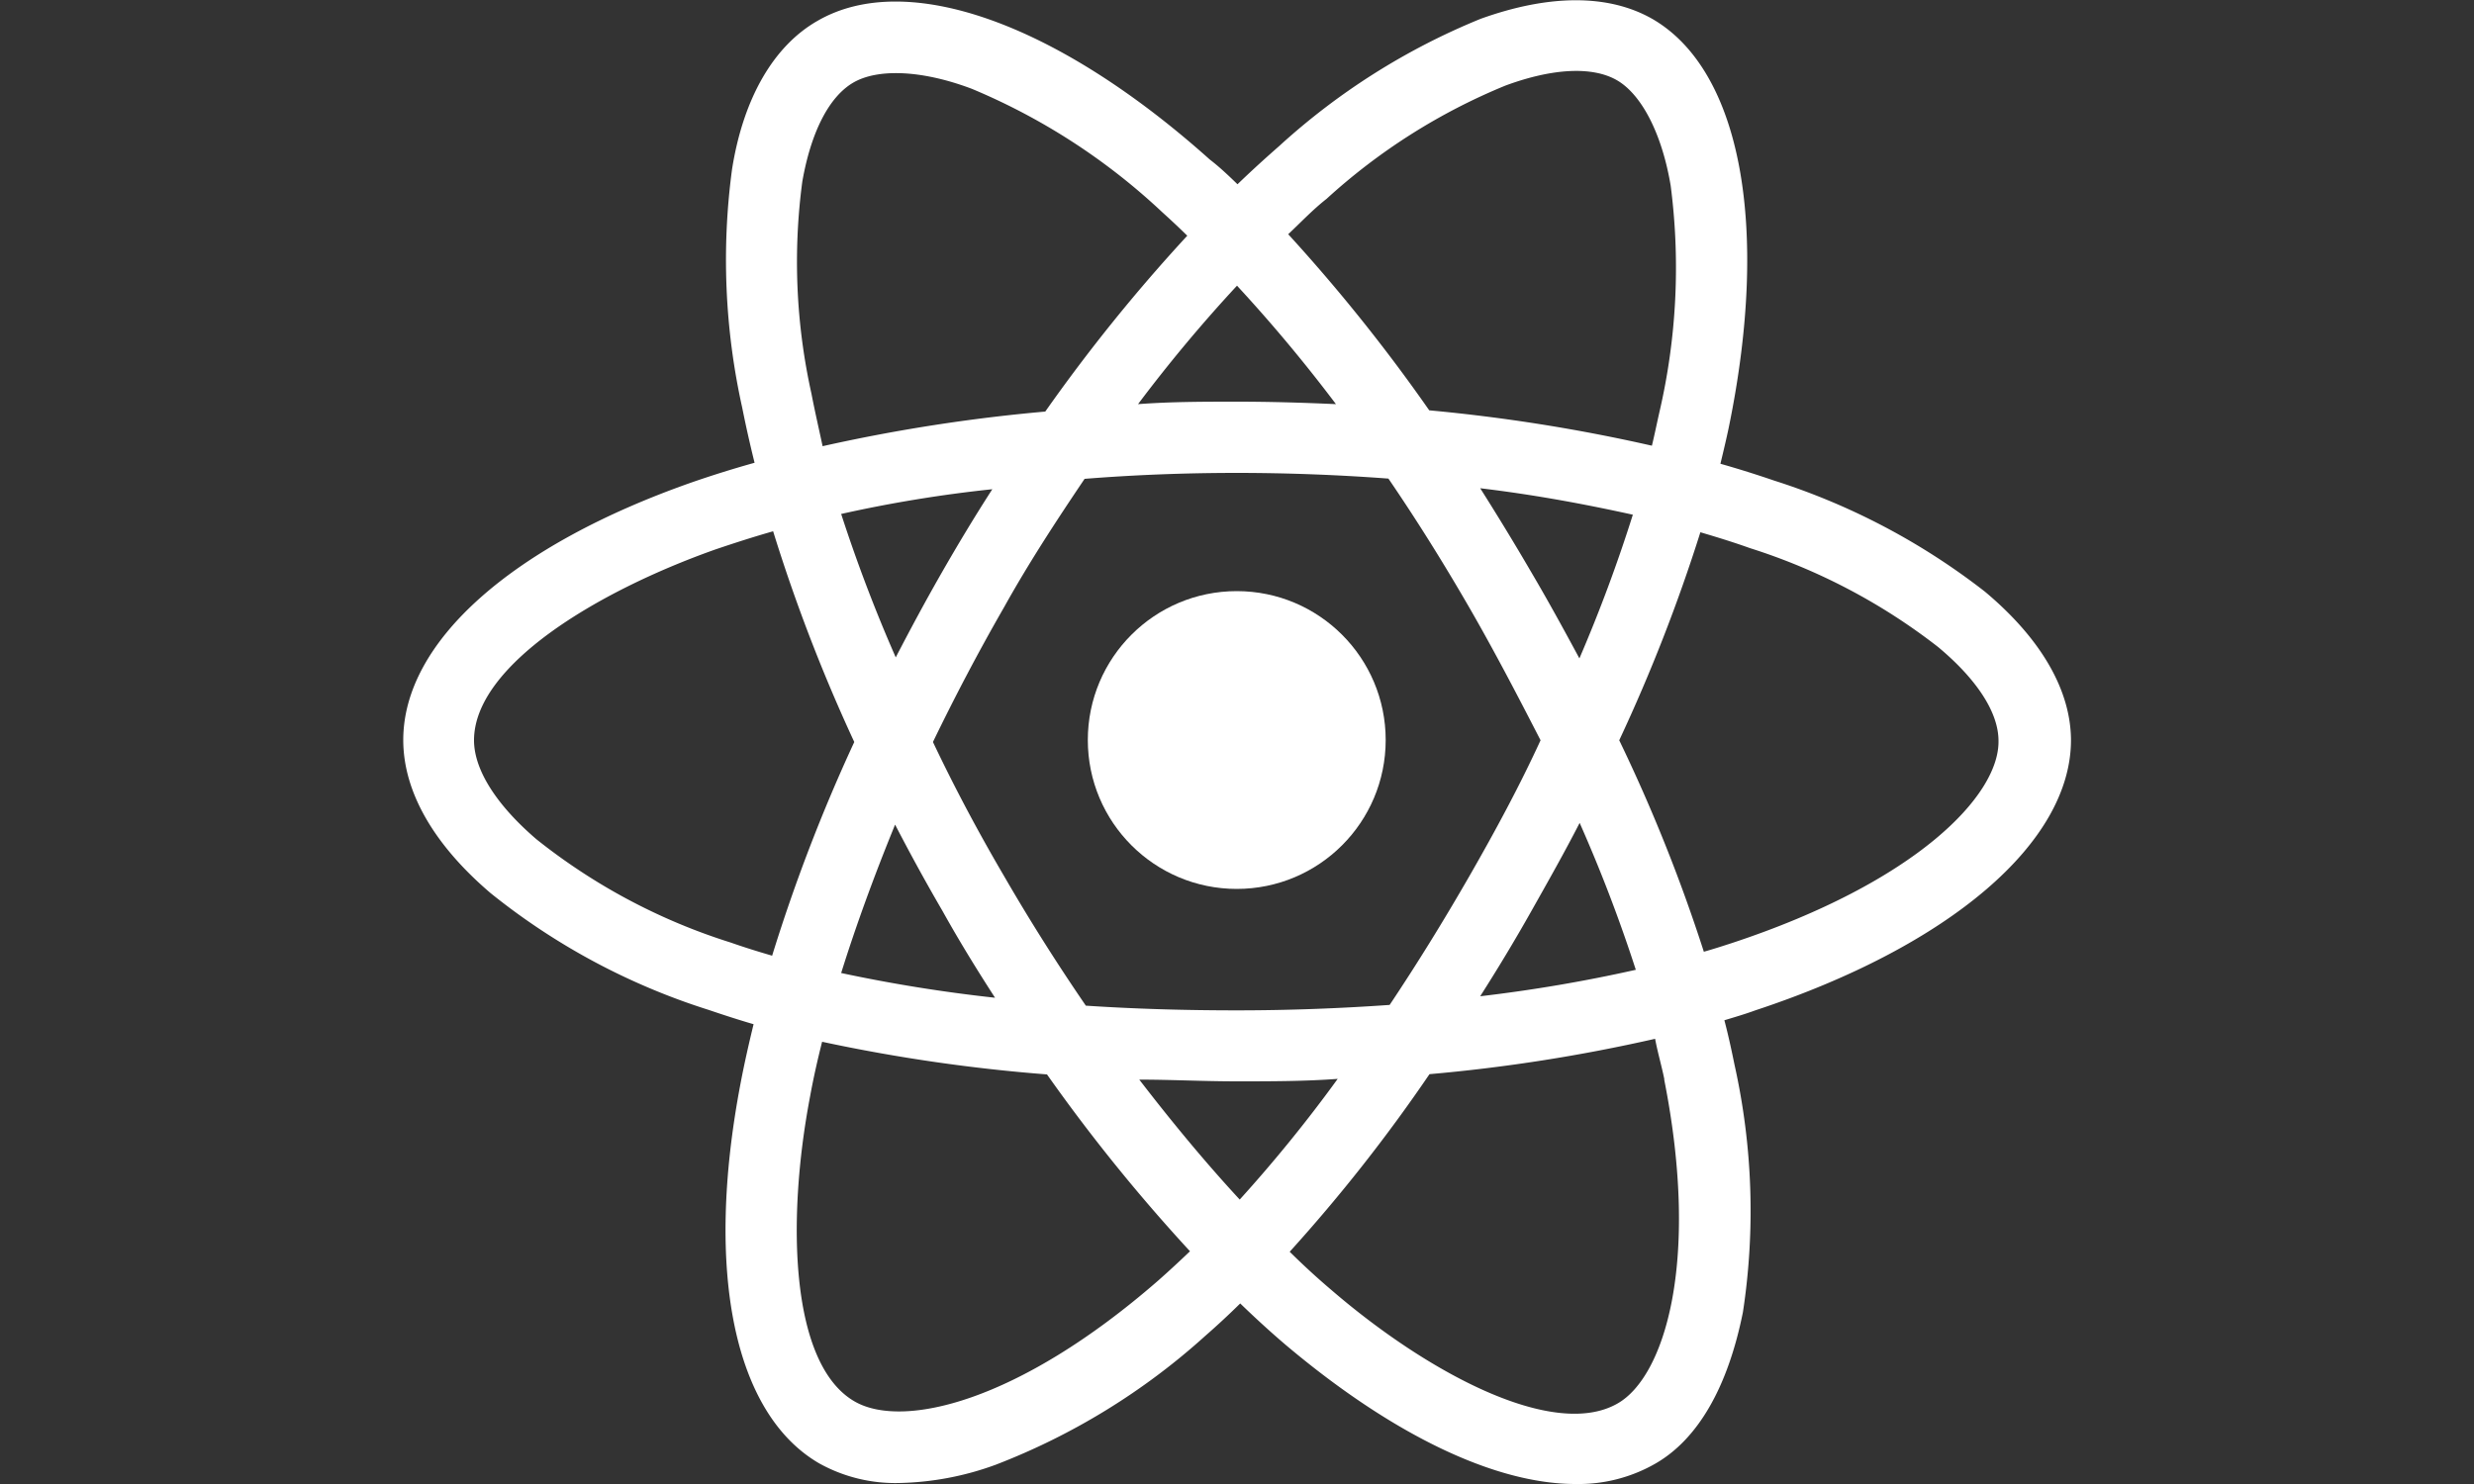 <svg id="react" xmlns="http://www.w3.org/2000/svg" viewBox="0 0 100 60"><rect x="0" y="0" width="100" height="60" fill="#333333" stroke="none"/><defs><style>.cls-1{fill:#fff;}</style></defs><title>Tavola disegno 1</title><circle class="cls-1" cx="49.99" cy="29.92" r="6.02"/><path class="cls-1" d="M80.23,23.92a27.36,27.36,0,0,0-8.52-4.49c-.7-.24-1.43-.47-2.17-.68.12-.5.24-1,.34-1.48,1.67-8.13.48-14.45-3.1-16.51-1.76-1-4.15-1-6.93,0A27.4,27.4,0,0,0,51.7,5.91c-.56.49-1.12,1-1.68,1.54-.37-.36-.74-.71-1.12-1C42.7.9,36.63-1.23,33.05.84c-1.76,1-3,3.1-3.46,6A27.53,27.53,0,0,0,30,16.48q.22,1.1.5,2.23c-.86.24-1.69.5-2.5.78-7.32,2.56-11.7,6.46-11.7,10.43,0,2.08,1.22,4.22,3.53,6.19a27,27,0,0,0,8.81,4.72c.59.2,1.2.4,1.82.58-.2.82-.38,1.62-.53,2.41-1.45,7.62-.25,13.36,3.19,15.35a6.33,6.33,0,0,0,3.22.79,12,12,0,0,0,3.91-.74A27.2,27.2,0,0,0,48.73,54q.7-.61,1.4-1.3c.61.59,1.21,1.14,1.82,1.66C56.26,58,60.42,60,63.68,60a6.24,6.24,0,0,0,3.17-.79c1.8-1,3-3.17,3.6-6.16a27.17,27.17,0,0,0-.34-10c-.12-.59-.25-1.19-.41-1.8.43-.13.84-.25,1.25-.4,7.87-2.6,12.76-6.79,12.76-10.93C83.7,27.9,82.5,25.82,80.23,23.92ZM60.85,3.46c1.92-.71,3.52-.78,4.5-.22s1.82,2.12,2.18,4.27a25.81,25.81,0,0,1-.46,9.17c-.1.44-.19.89-.3,1.34a69.41,69.41,0,0,0-9-1.43,69.38,69.38,0,0,0-5.7-7.12c.52-.49,1-1,1.55-1.43A24.5,24.5,0,0,1,60.85,3.46ZM59.4,35.41q-1.58,2.75-3.23,5.22c-2,.14-4.07.22-6.18.22s-4.14-.06-6.1-.19c-1.15-1.68-2.26-3.43-3.3-5.23h0Q39,32.72,37.71,30c.88-1.82,1.84-3.65,2.87-5.44h0c1-1.8,2.14-3.54,3.26-5.2,2-.16,4.08-.24,6.14-.24s4.14.08,6.14.23c1.12,1.64,2.21,3.38,3.25,5.18s2,3.65,2.9,5.4C61.43,31.76,60.45,33.58,59.4,35.41Zm4.45-2.14a61.15,61.15,0,0,1,2.27,5.94,61.18,61.18,0,0,1-6.29,1.07c.7-1.1,1.39-2.24,2.06-3.43S63.24,34.46,63.85,33.27ZM50.11,48.5c-1.37-1.48-2.72-3.11-4.06-4.85,1.28,0,2.59.07,3.94.07s2.74,0,4.08-.1A57.85,57.85,0,0,1,50.11,48.5Zm-9.89-8.16a61.9,61.9,0,0,1-6.22-1c.6-1.92,1.33-3.92,2.18-6,.6,1.16,1.24,2.33,1.91,3.48h0C38.78,38.06,39.49,39.21,40.22,40.34Zm-4-13.73A61.92,61.92,0,0,1,34,20.78c1.92-.43,4-.78,6.11-1-.71,1.1-1.39,2.23-2.06,3.4h0C37.42,24.28,36.79,25.45,36.19,26.61ZM50,11.55c1.33,1.44,2.65,3,4,4.79-1.32-.06-2.65-.1-4-.1s-2.66,0-4,.1A60.26,60.26,0,0,1,50,11.55ZM61.88,23.11c-.67-1.15-1.36-2.28-2.05-3.37C62,20,64,20.37,66,20.81a61.39,61.39,0,0,1-2.16,5.81C63.21,25.45,62.57,24.28,61.88,23.11ZM32.8,15.92a24.56,24.56,0,0,1-.37-8.58c.35-2,1.08-3.43,2.06-4s2.75-.52,4.79.25a25.68,25.68,0,0,1,7.71,5q.5.45,1,.94a69.09,69.09,0,0,0-5.74,7.11,69,69,0,0,0-9,1.4C33.09,17.29,32.93,16.6,32.8,15.92ZM29.54,38.11a24.24,24.24,0,0,1-7.86-4.18c-1.62-1.39-2.52-2.81-2.52-4,0-3,4.91-6,9.77-7.72.74-.25,1.51-.5,2.32-.73A68.18,68.18,0,0,0,34.53,30a69,69,0,0,0-3.32,8.64C30.63,38.47,30.08,38.3,29.54,38.11Zm5,18.55c-2.58-1.49-2.76-7.26-1.8-12.31.13-.72.3-1.48.49-2.23a68.46,68.46,0,0,0,9.09,1.32,70.38,70.38,0,0,0,5.78,7.15c-.43.41-.85.8-1.28,1.18C41.14,56.72,36.47,57.78,34.54,56.66Zm32.73-13c1.46,7.39,0,12-1.88,13.08-2.58,1.49-7.67-1.22-11.57-4.58q-.85-.72-1.69-1.55a65.93,65.93,0,0,0,5.65-7.18A67.77,67.77,0,0,0,66.9,42C67,42.54,67.16,43.08,67.27,43.62ZM70,38.13c-.37.12-.74.24-1.13.35a66.68,66.68,0,0,0-3.42-8.55,68.25,68.25,0,0,0,3.28-8.41c.68.2,1.36.41,2,.64a24.31,24.31,0,0,1,7.61,4c1.57,1.31,2.44,2.65,2.44,3.79C80.82,32.16,77.45,35.67,70,38.13Z"/></svg>